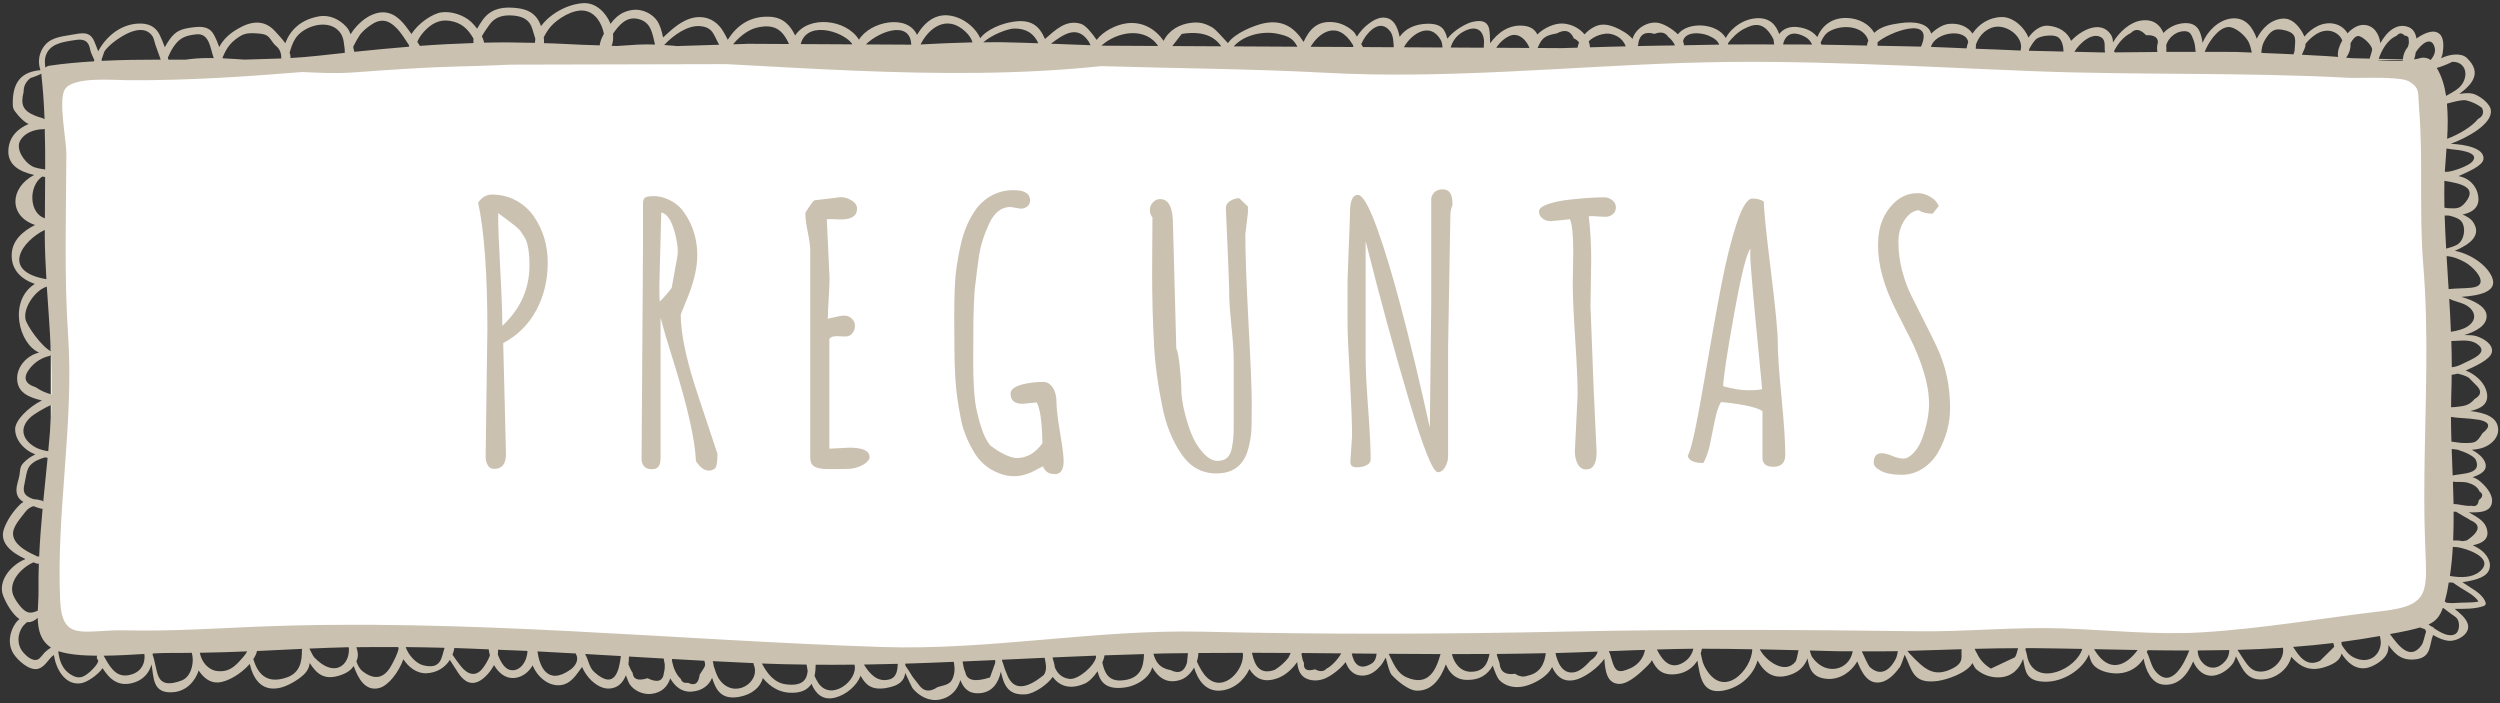 <?xml version="1.0" encoding="utf-8"?>
<!-- Generator: Adobe Illustrator 16.0.0, SVG Export Plug-In . SVG Version: 6.00 Build 0)  -->
<!DOCTYPE svg PUBLIC "-//W3C//DTD SVG 1.1//EN" "http://www.w3.org/Graphics/SVG/1.1/DTD/svg11.dtd">
<svg version="1.1" id="Layer_1" xmlns="http://www.w3.org/2000/svg" xmlns:xlink="http://www.w3.org/1999/xlink" x="0px" y="0px"
	 width="320px" height="90px" viewBox="0 0 320 90" style="enable-background:new 0 0 320 90;" xml:space="preserve">
<rect x="0" y="0" width="320" height="90" fill="#333333" stroke="none"/>
<style type="text/css">
<![CDATA[
	.st0{fill:#FFFFFF;}
	.st1{fill:#CAC1B0;}
]]>
</style>
<polygon class="st0" points="97.833,7.5 64.992,6.576 36.667,8.333 11.833,9.333 6.5,9.333 6.5,18.667 6.5,80.334 11.333,81.834 
	18.167,81.834 40.167,81.834 56.167,81.834 77.5,81.834 91.167,83.167 104.833,84 119.5,84 129.333,83.167 144.833,82.5 
	156.167,82.334 180.667,82.167 250.833,81.667 270.167,82 282,82 307.167,79 311.667,76 311.667,72.334 311,9.667 308.167,9 
	298.5,8.5 229.167,6.576 181.333,8.333 132,7.333 "/>
<g>
	<path class="st1" d="M319.765,54.943c-0.07-1.616-1.768-2.118-3.581-2.332c1.49-0.323,2.619-1.008,2.016-2.752
		c-0.343-1-1.397-1.978-2.59-2.435c1.146-0.504,3.123-1.388,3.34-2.302c0.248-1.045-1.078-1.812-1.973-2.098
		c-0.4-0.122-0.967-0.141-1.557-0.136c1.527-0.462,2.976-1.256,2.861-2.546c-0.092-0.983-1.213-1.579-2.074-1.945
		c-0.365-0.154-0.756-0.283-1.151-0.398c2.327-0.159,4.769-0.66,3.894-2.592c-0.693-1.53-2.724-2.911-4.732-3.305
		c1.82-0.78,3.621-1.972,2.24-3.815c-0.208-0.277-0.691-0.584-1.254-0.844c0.133-0.021,0.258-0.043,0.334-0.063
		c1.021-0.283,1.729-0.893,1.708-1.894c-0.024-1.058-0.564-2.037-1.55-2.591c-0.318-0.175-0.66-0.285-1.008-0.364
		c0.15-0.052,0.301-0.112,0.46-0.19c0.651-0.325,2.634-1.098,2.735-1.971c0.164-1.421-2.385-1.887-4.184-1.963
		c2.12-0.784,5.311-2.528,5.137-4.274c-0.084-0.827-1.242-1.727-2.053-2.051c-0.567-0.225-1.275-0.18-1.988-0.052
		c1.613-1.218,2.977-2.688,0.962-4.612c-0.715-0.679-2.161-0.511-3.29,0.038c0.074-0.218,0.164-0.422,0.201-0.687
		c0.107-0.765,0.248-2.099-0.623-2.576c-0.816-0.453-2.049,0.246-2.738,0.733c-0.098-0.619-0.37-1.217-1.026-1.465
		c-1.517-0.581-2.812,0.643-3.595,2.067c-0.155-1.182-0.821-2.3-2.125-2.34c-0.758-0.021-1.49,0.441-2.075,1.078
		c-0.347-0.583-0.909-1.048-1.688-1.219c-1.444-0.322-2.906,0.5-3.84,1.642c-0.084-0.216-0.183-0.432-0.323-0.654
		c-0.502-0.805-1.289-1.713-2.414-1.654c-1.52,0.082-2.709,1.244-3.352,2.575c-0.516-1.458-1.453-2.803-3.271-2.587
		c-1.6,0.185-3.105,1.636-3.661,3.126c-0.22-1.319-0.525-2.605-2.297-2.535c-1.073,0.044-2.058,0.541-2.719,1.258
		c-0.433-1.038-1.279-1.807-2.836-1.592c-1.431,0.202-2.834,1.454-3.624,2.812c-0.01-0.381-0.061-0.757-0.37-1.148
		c-0.454-0.583-1.045-0.864-1.823-0.811c-1.073,0.075-2.293,0.811-3.164,1.749c-0.436-1.041-1.43-1.814-2.967-1.94
		c-0.924-0.076-1.893,0.645-2.498,1.529c-0.512-1.373-2.012-2.662-3.416-2.636c-1.652,0.033-2.95,0.918-3.742,2.111
		c-0.576-0.851-1.674-1.392-3.108-1.224c-0.665,0.08-1.536,0.589-2.18,1.235c-0.37-1.301-2.054-1.622-3.978-1.341
		c-1.268,0.183-2.439,0.406-3.307,1.237c-0.643-1.102-1.922-1.837-3.482-1.897c-1.928-0.075-3.201,0.986-3.816,2.437
		c-0.512-0.665-1.298-1.127-2.507-1.274c-1.102-0.129-1.88,0.257-2.368,0.89c-0.4-1.159-1.189-2.09-2.826-2.024
		c-1.652,0.065-3.276,1.148-4.008,2.531c-1.115-1.949-4.87-2.146-6.131-0.471c-0.795-0.79-1.983-1.437-2.714-1.493
		c-1.392-0.112-2.78,0.895-3.089,2.079c-0.291-0.321-0.639-0.612-1.004-0.844c-0.757-0.48-1.954-1.062-2.92-0.978
		c-0.797,0.065-1.613,0.574-2.223,1.245c-0.633-0.765-1.621-1.311-2.736-1.386c-1.061-0.072-2.452,0.532-3.305,1.402
		c-0.296-0.639-0.892-1.031-1.707-1.116c-1.917-0.204-3.375,0.886-4.331,2.241c-0.099-1.508,0.249-3.316-2.278-2.738
		c-0.824,0.188-2.441,1.121-3.201,2.151c-0.283-1.026-0.601-1.95-2.539-1.915c-1.652,0.03-2.865,0.656-3.568,1.676
		c-0.268-1.321-0.84-2.606-2.316-2.451c-1.021,0.104-2.419,1.219-3.154,2.424c-0.164-0.279-0.3-0.505-0.361-0.57
		c-0.684-0.69-1.646-1.188-2.677-1.281c-2.161-0.207-3.093,1.055-3.792,2.53c-1.059-1.71-2.573-2.913-5.086-2.385
		c-1.186,0.247-3.73,1.241-4.592,2.539c-0.726-0.803-1.637-1.79-1.904-1.949c-0.83-0.499-1.548-0.754-2.561-0.68
		c-1.762,0.139-3.127,1.027-3.768,2.335c-1.023-1.486-2.695-2.532-4.782-2.236c-1.308,0.183-2.952,0.999-3.792,2.116
		c-0.576-0.842-1.378-1.854-1.996-2.051c-1.945-0.618-3.343,0.845-4.617,1.935c-0.717-1.676-1.742-2.572-4.116-2.203
		c-1.425,0.222-3.29,0.948-4.172,2.099c-0.516-1.179-1.706-2.205-2.944-2.654c-2.451-0.892-4.096,0.469-5.15,2.231
		c-1.201-2.685-5.963-1.759-7.426,0.613c-1.65-2.644-6.465-3.146-8.166-0.541c-0.627-1.267-1.509-2.315-3.28-2.394
		c-2.593-0.112-4.247,1.21-5.349,2.946c-0.197-0.4-0.408-0.78-0.605-1.108c-0.618-1.026-1.654-1.793-2.983-1.793
		c-1.708-0.002-3.087,1.128-4.202,2.163c-0.141,0.132-0.313,0.279-0.496,0.445C84.727,4,84.466,3.188,84.119,2.669
		c-0.619-0.923-1.938-1.555-3.107-1.405c-1.373,0.173-2.161,0.853-2.865,1.788c-0.59-1.47-1.895-2.726-3.457-2.651
		c-1.942,0.098-4.248,1.299-5.435,2.944c-0.116-0.314-0.253-0.606-0.403-0.844c-0.745-1.158-1.889-1.432-3.271-1.517
		c-1.641-0.101-2.93,0.321-3.83,1.61c-0.215,0.312-0.463,0.685-0.68,1.08c-0.225-0.302-0.473-0.593-0.745-0.853
		c-0.909-0.865-2.507-1.416-3.825-1.24c-1.139,0.155-3.027,1.425-3.82,2.771c-0.037-0.045-0.084-0.105-0.119-0.15
		c-0.804-1.11-1.774-2.535-3.405-2.62c-1.603-0.085-3.324,1.252-4.29,2.803c-0.111-0.334-0.271-0.665-0.547-0.965
		c-0.868-0.94-2.129-1.57-3.502-1.325c-2.307,0.411-3.68,1.737-4.299,3.449c-0.01-0.022-0.027-0.048-0.033-0.058
		c-0.37-0.505-0.853-1.028-1.283-1.497c-1.428-1.557-3.12-1.276-4.796-0.284c-1.064,0.624-1.843,1.351-2.345,2.318
		c-0.195-0.551-0.419-1.09-0.693-1.596c-0.52-0.949-1.41-1.073-2.498-0.947c-1.617,0.189-2.371,0.415-3.234,1.674
		c-0.185,0.271-0.371,0.576-0.539,0.895c-0.188-0.533-0.41-1.059-0.643-1.551c-0.539-1.132-1.5-1.561-2.85-1.475
		c-2.264,0.146-4.063,1.709-5.039,3.541c-0.164-0.43-0.32-0.861-0.506-1.288c-0.574-1.299-1.537-1.064-2.827-0.839
		c-1.546,0.271-2.93,0.365-3.765,1.734C4.936,7.043,4.854,8.056,5.177,8.98c-2.419,0.215-3.501,1.499-3.544,4.045
		c-0.016,0.844,0.053,0.966,0.596,1.625c0.334,0.402,0.825,0.901,1.284,1.16c0.038,0.019,0.112,0.034,0.175,0.051
		C2.232,16.461,1.16,17.56,1.07,19.196c-0.111,1.967,1.5,2.785,3.295,3.201c-3.158,1.655-3.258,5.276,0.125,6.401
		c-1.624,0.812-2.969,2.019-2.996,3.849c-0.025,1.917,1.236,3.098,2.963,3.695c-3.404,2.147-2.083,7.653,0.549,8.792
		c-1.517,0.338-2.768,1.718-2.811,3.196c-0.061,1.916,1.506,2.542,3.17,2.927c-1.722,0.851-3.423,2.535-3.428,3.665
		c-0.004,1.426,1.188,2.7,2.508,3.216c0.023,0.007,0.062,0.021,0.087,0.028c-0.593,0.256-1.132,0.661-1.563,1.12
		c-0.445,0.472-0.379,0.947-0.478,1.535c-0.112,0.659-0.407,1.296-0.384,1.974c0.025,0.731,0.384,1.15,0.895,1.455
		c-0.112,0.075-0.225,0.127-0.338,0.229c-0.899,0.826-1.812,2.161-2.172,3.266c-0.588,1.812,1.076,3.033,2.766,3.813
		c-1.948,0.791-3.563,2.873-2.854,4.696c0.399,1.018,1.154,2.341,2.082,2.994c-0.196,0.161-0.361,0.324-0.469,0.479
		c-0.829,1.182-1.064,2.728-0.276,3.97c0.487,0.765,1.97,2.194,3.12,1.913c0.794-0.196,1.262-1.08,1.787-1.58
		c0.082-0.074,0.174-0.126,0.258-0.194c0.234,1.831,1.502,4.004,3.545,3.603c0.703-0.136,2.024-0.994,2.681-1.91
		c0.886,1.392,2.062,2.531,4.177,1.788c1.143-0.405,1.814-1.284,2.09-2.275c0.301,1.686,0.092,3.788,2.782,3.56
		c1.674-0.143,2.792-1.382,3.251-2.782c0.581,0.898,1.41,1.597,2.471,1.536c1.264-0.07,3-1.144,4.068-2.377
		c0.412,1.842,1.467,3.593,3.857,3.063c0.989-0.218,2.283-0.982,2.986-1.629c0.559-0.514,0.762-1.01,0.827-1.547
		c0.882,1.346,1.849,2.349,4.138,1.49c0.702-0.26,1.156-0.609,1.5-1.102c0.58,1.688,1.539,3.261,3.257,2.814
		c1.2-0.311,2.503-2.04,3.095-3.688c0.67,1.034,1.73,1.854,2.967,1.796c1.354-0.063,2.381-0.757,2.985-1.707
		c0.29,0.477,0.604,0.924,0.845,1.311c0.465,0.76,1.195,1.809,2.348,1.607c0.867-0.149,1.861-1.142,2.461-2.255
		c0.562,0.978,1.439,1.746,2.611,1.648c1.008-0.087,1.842-0.76,2.334-1.613c0.554,1.416,1.969,2.682,3.516,2.537
		c1.396-0.132,2.086-1.367,2.803-2.333c0.005,0.008,0.005,0.02,0.01,0.023c0.291,0.634,0.68,1.231,1.205,1.726
		c0.613,0.567,1.415,1.085,2.348,1.01c1.078-0.085,1.699-0.799,2.049-1.697c0.191,0.546,0.39,1.015,0.502,1.174
		c0.539,0.793,1.691,1.328,2.728,1.215c1.401-0.159,2.114-0.975,2.448-1.992c0.58,1.011,1.452,1.774,2.689,1.701
		c1.393-0.081,2.283-0.814,2.668-1.773c0.486,1.549,1.157,2.866,3.506,2.433c1.603-0.298,2.682-1.226,2.986-2.4
		c0.977,1.165,2.268,2.019,4.148,1.868c1.068-0.087,1.701-0.527,2.08-1.13c0.521,1.242,1.426,2.213,3.122,1.743
		c1.354-0.379,2.661-1.492,3.171-2.772c0.604,1.1,1.353,1.883,3.232,1.57c1.777-0.297,2.348-0.957,2.48-1.944
		c0.398,0.836,0.791,1.809,1.016,2.065c0.812,0.935,2.054,1.621,3.395,1.354c1.514-0.305,2.297-1.312,2.645-2.494
		c0.374,0.962,0.979,1.742,2.357,1.686c1.738-0.072,2.521-1.353,2.822-2.766c0.374,1.565,0.817,3.08,3.182,2.902
		c1.165-0.085,2.898-1.362,3.451-2.231c0.839,1.13,2.155,1.708,4.133,0.846c0.508-0.22,1.121-0.839,1.617-1.566
		c0.324,1.447,1.178,2.457,3.666,2.045c0.994-0.164,2.016-0.703,2.666-1.396c0.363-0.39,0.555-0.772,0.663-1.158
		c0.731,1.264,1.856,2.207,3.646,1.598c0.689-0.231,1.295-0.836,1.711-1.561c0.479,1.589,1.459,3.052,3.301,2.951
		c1.697-0.092,3.127-1.31,3.778-2.762c0.708,1.16,1.833,1.868,3.722,1.125c0.885-0.349,1.776-1.12,2.396-2.025
		c0.065,0.707,0.229,1.386,0.751,1.841c0.754,0.661,2.028,0.638,2.91,0.218c0.849-0.403,1.852-1.158,2.536-2.047
		c0.374,1.018,1.073,1.832,2.386,1.714c0.886-0.08,1.565-0.635,2.091-1.254c0.226-0.265,0.487-0.703,0.66-1.038
		c0.216,0.8,0.465,1.878,0.751,2.198c0.613,0.697,2.123,1.995,3.187,2.032c2.044,0.073,3.112-1.641,3.76-3.365
		c0.421,1.068,1.237,1.938,2.581,1.986c1.793,0.062,2.818-0.726,3.418-1.827c0.264,0.802,0.605,1.589,0.793,1.795
		c0.701,0.774,1.772,1.068,2.866,0.921c1.146-0.154,2.603-0.912,3.35-1.701c0.267-0.277,0.45-0.551,0.591-0.829
		c0.574,1.259,1.561,2.125,3.305,1.537c0.975-0.333,2.551-1.401,3.384-2.595c0.09,1.483,0.3,3.201,1.925,3.216
		c1.254,0.014,2.941-1.669,3.673-2.405c0.22-0.22,0.37-0.427,0.493-0.63c0.547,1.16,1.315,2.037,3.197,1.77
		c1.197-0.171,2.077-0.839,2.618-1.716c0.349,1.964,0.549,4.353,3.328,3.835c2.208-0.408,3.849-2.002,4.378-3.854
		c0.885,1.607,2.176,2.632,4.443,1.734c0.986-0.39,1.623-1.13,1.951-2c0.205,1.346,0.656,2.546,2.648,2.628
		c1.594,0.062,2.99-0.973,3.717-2.238c0.572,1.423,1.369,3.073,3.141,2.628c0.975-0.247,1.812-1.207,2.334-1.946
		c0.127-0.183,0.366-0.893,0.591-1.546c0.971,1.905,0.961,3.821,4.275,3.356c1.077-0.153,3.745-1.013,4.397-2.285
		c0.183,0.362,0.355,0.675,0.475,0.777c0.81,0.715,1.892,1.12,3.055,1.05c1.588-0.098,2.498-1.134,2.957-2.359
		c0.301,1.521,0.295,2.92,2.902,2.922c2.277,0.003,4.715-1.556,5.531-3.501c0.145,0.593,0.291,1.19,0.881,1.649
		c0.736,0.58,1.94,0.828,2.878,0.783c1.448-0.072,2.565-0.842,3.237-1.884c0.241,1.436,0.992,3.151,2.463,3.317
		c2.029,0.229,3.191-1.352,3.877-2.96c0.469,1.102,1.434,2.019,2.732,1.796c0.986-0.172,1.889-0.869,2.409-1.617
		c0.063-0.095,0.206-0.431,0.337-0.823c0.779,1.428,1.255,3.113,3.479,2.943c1.785-0.135,3.229-1.407,3.604-2.89
		c1.082,1.2,2.282,1.988,4.378,1.284c1.397-0.468,1.903-1.016,2.054-1.703c0.712,1.129,1.738,2.069,3.149,1.854
		c0.872-0.137,2.062-0.894,2.526-1.594c0.286-0.427,0.342-0.882,0.328-1.342c0.797,1.125,1.721,2.091,3.623,1.799
		c1.89-0.289,1.59-1.836,2.092-3.104c0.027,0.017,0.061,0.044,0.084,0.059c0.586,0.333,1.213,0.628,1.922,0.693
		c0.877,0.075,2.029-0.515,2.371-1.275c0.411-0.911-0.379-1.757-1.055-2.339c-0.173-0.149-0.361-0.309-0.547-0.469
		c1.193,0,2.614,0.023,3.692-0.365c0.192-0.065,0.319-0.226,0.263-0.422c-0.236-0.839-1.195-1.488-1.95-1.955
		c-0.296-0.183-0.651-0.438-1.04-0.682c0.051-0.007,0.105-0.002,0.16-0.014c0.995-0.164,2.694-0.448,3.195-1.399
		c0.535-1.026-0.201-2.156-1.063-2.766c-0.29-0.202-0.614-0.38-0.946-0.544c1.308-0.253,2.285-0.886,1.705-2.346
		c-0.347-0.884-1.363-1.372-2.227-1.868c1.523,0.062,3.01-0.052,2.986-1.553c-0.009-0.906-0.931-1.938-1.654-2.502
		c-0.301-0.234-0.581-0.366-0.857-0.445c1.162-0.36,2.108-0.953,1.532-2.078c-0.276-0.54-0.886-1.044-1.612-1.424
		c0.52-0.047,1.04-0.124,1.509-0.301C318.936,56.882,319.812,56.007,319.765,54.943 M316,48.346
		c0.356,0.356,0.713,0.718,1.068,1.076c0.596,0.633,0.498,1.177-0.294,1.633c-0.765,0.887-1.354,0.914-2.478,1.043
		c-0.186,0.021-0.37,0.023-0.557,0.03c0.006-0.6,0.006-1.209,0.029-1.797c0.033-0.787,0.041-1.573,0.047-2.36
		c0.253-0.028,0.51-0.077,0.764-0.147C315.056,47.942,315.593,48.083,316,48.346 M317.037,44.007
		c1.719,1.167-0.744,1.998-1.873,2.585c-0.495,0.258-0.926,0.37-1.334,0.414c0-1.118-0.023-2.236-0.061-3.354
		C314.865,43.653,316.094,43.368,317.037,44.007 M315.245,38.868c1.421,0.544,2.119,1.944,0.574,2.938
		c-0.546,0.35-1.342,0.544-2.103,0.661c-0.055-1.411-0.131-2.822-0.215-4.228C314.036,38.515,314.664,38.644,315.245,38.868
		 M315.533,33.575c1.241,0.694,3.346,3.017,0.758,3.258c-0.938,0.087-1.918,0.075-2.868,0.17c-0.09-1.407-0.179-2.809-0.261-4.215
		C314.004,32.828,314.824,33.181,315.533,33.575 M314.396,31.385c-0.397,0.19-0.839,0.319-1.289,0.438
		c-0.078-1.408-0.149-2.819-0.191-4.234c0.164,0.005,0.328-0.003,0.492-0.005c0.507,0.105,0.998,0.262,1.373,0.499
		C315.747,28.696,315.564,30.831,314.396,31.385 M315.603,25.867c-0.698,0.869-1.146,0.834-2.246,0.782
		c-0.159-0.007-0.313-0.039-0.469-0.061c-0.019-1.09-0.027-2.187-0.009-3.284c0-0.049,0-0.107,0.004-0.159
		C314.881,23.478,317.158,23.92,315.603,25.867 M313.834,19.112c0.629,0.059,3.689,0.312,2.641,1.554
		c-0.498,0.591-2.387,1.229-3.095,1.311c-0.149,0.017-0.3,0.014-0.445,0.012c0.057-0.924,0.136-1.932,0.216-2.979
		C313.527,19.082,313.896,19.117,313.834,19.112 M315.583,12.823c0.807,0.184,1.509,0.514,2.118,0.989
		c0.277,0.624,0.109,1.095-0.51,1.411c-0.793,1.004-2.489,2.001-3.957,2.543c0.095-1.502,0.108-3.035-0.023-4.502
		C313.942,13.077,314.889,12.786,315.583,12.823 M313.811,7.923c1.613-0.115,2.236,1.431,1.374,2.791
		c-0.464,0.735-1.316,1.11-2.085,1.56c-0.202-1.318-0.564-2.542-1.195-3.576C312.58,8.525,314.018,7.907,313.811,7.923
		 M309.217,6.688c0.699-1.078,1.909-2.049,2.373-0.77c0.243,0.666-0.037,1.237-0.462,1.765c-0.345-0.267-0.921-0.377-1.325-0.248
		c-0.233,0.072-0.52,0.122-0.796,0.171C309.105,7.311,309.18,6.997,309.217,6.688 M306.766,4.587
		c0.324-0.401,0.656-0.417,1.009-0.047c0.397,0.052,0.576,0.229,0.529,0.544c0.084,0.276,0.01,0.586-0.079,0.881
		c-0.418,0.534-0.666,1.146-0.662,1.805c-0.97,0.052-2.043,0.026-3.147-0.042C304.756,6.535,305.585,5.047,306.766,4.587
		 M300.865,5.544c0.262-0.5,0.6-0.922,0.971-0.936c0.543-0.021,1.771,1.16,1.795,1.701c0.004,0.236-0.23,0.853-0.301,1.123
		c-0.023,0.086,0.005,0.154,0.028,0.225c-1.055-0.085-2.095-0.185-3.062-0.276C300.711,6.847,300.902,6.193,300.865,5.544
		 M295.076,5.956c0.023-0.121,0.023-0.233,0.027-0.346c0.629-0.761,1.43-1.436,2.301-1.632c1.088-0.244,2.091,0.37,2.408,1.195
		c-0.406,0.703-0.631,1.458-0.549,2.024c0.007,0.034,0.03,0.06,0.045,0.09c-0.544-0.049-1.055-0.09-1.496-0.11
		c-1.059-0.05-2.104-0.108-3.154-0.166c0,0-0.004-0.01-0.012-0.015C294.635,6.985,295.043,6.149,295.076,5.956 M289.919,5.096
		c0.692-1.113,1.187-1.582,2.593-1.207c1.621,0.426,1.261,1.23,1.19,2.632c-0.007,0.096-0.097,0.303-0.136,0.434
		c-1.369-0.075-2.744-0.122-4.111-0.18C289.475,6.196,289.592,5.624,289.919,5.096 M285.086,3.472
		c1.027-0.159,2.434,1.214,2.771,1.973c0.159,0.348,0.28,0.835,0.374,1.283c-0.675-0.023-1.34-0.063-2.021-0.079
		c-1.336-0.021-2.671-0.006-4.008-0.008C282.62,5.502,283.836,3.664,285.086,3.472 M279.373,4.004
		c0.895-0.082,1.092,0.275,1.415,1.167c0.183,0.494,0.196,0.984,0.253,1.47c-1.252,0.002-2.503-0.012-3.752,0.002
		c0.017-0.279,0.012-0.57-0.012-0.87C277.539,4.887,278.402,4.093,279.373,4.004 M272.748,4.226
		c0.559-0.602,1.206-0.511,1.946,0.275c1.036-0.035,1.537,0.28,1.514,0.938c-0.12,0.39-0.136,0.798-0.062,1.215
		c-1.812,0.019-3.627,0.042-5.441,0.052c-0.019-0.062-0.075-0.102-0.117-0.146C271.057,5.61,271.84,4.653,272.748,4.226
		 M269.013,4.822c0.581,0.422,0.29,1.223,0.437,1.89c-1.322,0-2.642-0.01-3.961-0.03C266.21,5.445,267.906,4.025,269.013,4.822
		 M259.74,6.278c0.282-0.523,0.648-1.102,0.967-1.33c0.534-0.379,2.016-0.551,2.625-0.245c0.558,0.279,0.797,1.16,0.793,1.94
		c-1.278-0.031-2.551-0.043-3.834-0.108c-0.198-0.012-0.399-0.014-0.605-0.025C259.717,6.436,259.717,6.355,259.74,6.278
		 M252.916,5.722c0.319-0.924,0.956-1.776,2.002-2.168c1.785-0.673,4.205,1.15,3.721,2.882c-0.004,0.012,0.006,0.021,0.006,0.035
		c-1.922-0.096-3.839-0.158-5.752-0.233C252.92,6.059,252.916,5.89,252.916,5.722 M251.932,5.384
		c-0.094,0.263-0.168,0.532-0.215,0.807c-1.52-0.059-3.043-0.142-4.555-0.186C247.685,4.082,251.617,3.589,251.932,5.384
		 M245.888,5.97c-1.858-0.054-3.71-0.075-5.562-0.112c0-0.146,0.015-0.295-0.002-0.437C241.554,4.233,247.736,1.782,245.888,5.97
		 M234.114,4.037c1.776-1.031,4.519-0.672,5.03,1.165c-0.096,0.211-0.16,0.422-0.16,0.628c-1.942-0.033-3.889-0.094-5.83-0.112
		c-0.029-0.089-0.08-0.159-0.118-0.244C233.256,4.929,233.599,4.336,234.114,4.037 M231.143,4.77
		c0.375,0.212,0.614,0.553,0.811,0.929c-1.241-0.01-2.484-0.01-3.73-0.012C228.471,4.583,229.318,3.732,231.143,4.77 M223.174,3.724
		c1.396-0.739,2.62-0.992,3.791,1.224c0.053,0.102,0.096,0.406,0.127,0.741c-1.963-0.002-3.922-0.012-5.887,0.005
		c-0.01-0.042-0.037-0.072-0.042-0.117C221.669,4.84,222.442,4.112,223.174,3.724 M218.754,4.587
		c0.754,0.344,1.119,0.651,1.298,1.125c-1.495,0.017-2.999,0.052-4.5,0.08c-0.009-0.169-0.042-0.345-0.126-0.519
		C215.717,3.948,217.816,4.156,218.754,4.587 M209.711,5.482c0.207-1.103,0.896-1.485,2.062-1.144
		c0.807-0.322,1.393-0.191,1.762,0.385c0.371,0.284,0.639,0.633,0.838,1.031c0,0.019,0.003,0.038,0.007,0.059
		c-1.589,0.03-3.165,0.038-4.757,0.082C209.695,5.781,209.732,5.647,209.711,5.482 M206.164,4.343
		c1.062,0.232,1.625,0.83,1.939,1.589c-1.528,0.047-3.051,0.065-4.584,0.124c-0.014-0.264-0.07-0.52-0.164-0.766
		C204.041,4.583,205.348,4.166,206.164,4.343 M196.915,5.914c0.511-1.16,0.989-1.387,2.353-1.636
		c1.031-0.567,1.758-0.355,2.185,0.633c0.313,0.148,0.534,0.326,0.665,0.534c-0.093,0.217-0.154,0.437-0.191,0.657
		c-1.719,0.056-3.432,0.101-5.143,0.141c-0.004-0.005,0-0.01,0-0.015C196.82,6.125,196.868,6.029,196.915,5.914 M193.155,4.629
		c1.233-0.598,2.321,0.579,2.667,1.641c-1.486,0.031-2.967,0.052-4.453,0.068C191.801,5.642,192.344,5.024,193.155,4.629
		 M187.15,4.142c1.223-0.752,2.489-0.747,2.775,0.81c0.088,0.475-0.033,0.935-0.004,1.4c-1.374,0.012-2.748,0.035-4.117,0.04
		c-0.056-0.082-0.089-0.171-0.131-0.255C185.89,5.339,186.354,4.632,187.15,4.142 M184.436,5.16c0.198,0.347,0.17,0.811,0.24,1.232
		c-1.707,0-3.417,0-5.124-0.01C180.176,4.753,182.913,2.426,184.436,5.16 M177.958,4.032c0.422,0.561,0.418,1.55,0.46,2.344
		c-1.242-0.012-2.49-0.016-3.73-0.025c-0.104-0.117-0.269-0.395-0.455-0.708C174.928,4.114,176.637,2.26,177.958,4.032
		 M173.148,5.704c0.033,0.056,0.047,0.107,0.076,0.163c-0.02,0.159-0.047,0.319-0.033,0.467c-1.859-0.021-3.727-0.035-5.592-0.061
		C168.775,4.065,171.218,2.527,173.148,5.704 M163.418,4.301c1.795,0.356,2.198,0.755,2.789,1.953
		c-2.812-0.04-5.63-0.082-8.452-0.119C158.992,4.522,161.571,3.936,163.418,4.301 M151.264,4.341
		c2.521-0.398,4.228,0.209,5.175,1.777c-2.171-0.026-4.337-0.05-6.509-0.064C150.375,5.482,150.817,4.913,151.264,4.341
		 M148.324,6.031c-2.452-0.033-4.898-0.103-7.344-0.191C143.098,3.931,146.791,3.425,148.324,6.031 M139.342,5.304
		c0.109,0.155,0.165,0.319,0.24,0.483c-1.688-0.065-3.37-0.131-5.061-0.192C136.146,4.377,137.89,3.141,139.342,5.304 M129.842,3.65
		c1.547-0.01,2.521,0.67,3.061,1.887c-1.547-0.055-3.092-0.101-4.636-0.132c-0.802-0.014-1.599,0.008-2.401,0.012
		C126.93,4.457,128.983,3.66,129.842,3.65 M123.568,4.043c0.525,0.493,0.784,0.94,0.912,1.381c-2.222,0.049-4.437,0.144-6.648,0.265
		C118.9,3.544,121.211,1.825,123.568,4.043 M116.644,5.754c-2.063,0.115-4.122,0.234-6.186,0.318
		C112.141,4.088,116.538,2.398,116.644,5.754 M102.4,6.073c0.496-3.628,5.41-2.127,6.629-0.52c0.103,0.139,0.185,0.349,0.264,0.567
		c-2.308,0.082-4.614,0.094-6.92,0.015C102.375,6.112,102.396,6.097,102.4,6.073 M96.762,3.566c2.615-0.666,3.59,0.474,4.424,2.519
		c-1.771-0.091-3.537-0.225-5.314-0.478c-0.389-0.059-0.675,0.147-0.809,0.405c-0.49-0.005-0.98-0.005-1.47-0.007
		C94.33,4.901,95.692,3.838,96.762,3.566 M89.617,3.345c1.655,0.143,1.73,1.142,2.377,2.276c0.08,0.138,0.191,0.25,0.291,0.376
		c-1.608-0.009-3.216-0.019-4.824-0.023c-0.811-0.084-1.625-0.158-2.444-0.215C86.219,4.468,88.033,3.209,89.617,3.345 M78.461,4.32
		c0.746-1.063,1.688-2.267,3.239-1.889c1.702,0.415,1.788,1.912,2.143,3.272c-0.72-0.023-1.449-0.033-2.185,0.007
		C80.74,5.759,79.83,5.83,78.916,5.89C78.709,5.886,78.5,5.87,78.29,5.865C78.48,5.398,78.518,4.864,78.461,4.32 M70.544,3.341
		c0.845-0.945,2.812-2.211,4.29-1.965c1.443,0.239,2.227,1.692,2.465,2.953c-0.258,0.455-0.486,0.981-0.537,1.475
		c-1.502-0.045-3.007-0.085-4.509-0.181c-0.88-0.056-1.746-0.065-2.622-0.1c0.014-0.243,0-0.495-0.029-0.754
		C69.86,4.264,70.16,3.774,70.544,3.341 M62.571,3.272c0.741-1.119,1.818-1.401,3.177-1.277c1.243,0.115,2.076,0.584,2.401,1.744
		c0.101,0.359,0.239,0.793,0.374,1.236c-0.027,0.17-0.047,0.339-0.057,0.51c-2.184-0.059-4.354-0.08-6.496-0.025
		c-0.056-0.225-0.117-0.447-0.221-0.673c-0.021-0.045-0.053-0.087-0.078-0.129C61.938,4.147,62.318,3.655,62.571,3.272
		 M54.668,3.648c0.984-0.897,2.002-1.242,3.375-0.884c1.303,0.342,1.986,1.182,2.568,2.184c-0.027,0.193-0.023,0.378,0.004,0.561
		c-2.301,0.078-4.588,0.19-6.875,0.363c-0.08-0.178-0.212-0.342-0.328-0.511C53.679,4.703,54.124,4.149,54.668,3.648 M46.107,4.407
		c0.367-0.452,0.807-0.822,1.295-1.165c1.262-0.897,2.259-0.764,3.356,0.348c0.632,0.646,1.073,1.425,1.575,2.16
		c0.009,0.075,0.019,0.152,0.042,0.225c-2.331,0.193-4.669,0.413-7.022,0.657c-0.068-0.209-0.105-0.429-0.143-0.647
		C45.531,5.319,46,4.545,46.107,4.407 M37.867,4.847c1.018-1.474,3.774-2.341,5.26-1.108c0.942,0.783,0.849,1.706,0.998,2.598
		c-0.019,0.145,0.005,0.28,0.01,0.427c-1.2,0.126-2.409,0.257-3.623,0.393c-1.115,0.125-2.231,0.197-3.352,0.271
		c0.065-0.129,0.014-0.395-0.09-0.685C37.259,6.081,37.469,5.421,37.867,4.847 M28.891,6.509c0.305-0.547,0.703-1.048,1.219-1.443
		c0.957-0.736,1.407-0.875,2.677-0.798c1.462,0.089,1.501,0.272,2.199,1.244c0.317,0.437,0.632,0.462,0.876,1.086
		c0.137,0.338,0.137,0.634,0.148,0.919c-1.471,0.072-2.938,0.117-4.404,0.136c-1.031-0.07-2.062-0.146-3.09-0.188
		c-0.01-0.032-0.018-0.065-0.027-0.098C28.654,6.978,28.842,6.598,28.891,6.509 M22.277,5.895c0.75-1.076,1.5-1.358,2.873-1.502
		c1.678-0.174,1.781,1.892,2.18,2.953c0.012,0.03,0.029,0.059,0.043,0.089c-1-0.017-1.993,0.003-2.963,0.119
		c-0.221,0.026-0.445,0.054-0.668,0.082c-0.729-0.009-1.457,0-2.188-0.002c-0.019-0.089-0.051-0.173-0.069-0.26
		C21.705,6.866,21.944,6.364,22.277,5.895 M13.357,6.598c0.576-0.879,1.954-1.83,2.914-2.297c0.953-0.461,2.35-0.862,3.193,0.259
		c0.26,0.346,0.312,0.871,0.461,1.265c0.229,0.609,0.437,1.205,0.645,1.807c-2.512,0.003-5.027,0.031-7.532,0.158
		c-0.014-0.048-0.03-0.09-0.042-0.142C13.179,7.161,13.318,6.657,13.357,6.598 M3.025,11.764c-0.014-0.713,0.277-1.309,0.877-1.777
		c0.492-0.145,0.959-0.344,1.415-0.553C5.312,9.482,5.292,9.533,5.297,9.58c0.213,1.903,0.335,3.792,0.405,5.667
		c-0.292-0.178-0.657-0.216-1.139-0.41C2.899,14.165,2.617,13.399,3.025,11.764 M4.062,21.252c-1.026-0.606-2.054-2.166-1.491-3.226
		c0.525-0.989,1.768-1.478,2.99-1.491c0.058,0,0.113-0.025,0.167-0.04c0.045,1.734,0.068,3.467,0.054,5.198
		C5.165,21.598,4.507,21.511,4.062,21.252 M5.402,22.599c0.127,0.017,0.253,0.042,0.375,0.059c-0.015,1.753-0.028,3.524-0.033,5.294
		C3.701,27.273,3.63,23.82,5.402,22.599 M5.735,29.426c0,0.216-0.005,0.422-0.005,0.635c0.009,1.887,0.094,3.779,0.207,5.675
		C-0.012,34.702,2.895,30.797,5.735,29.426 M3.256,40.835c-0.264-1.476,1.219-3.665,2.736-4.15c0.17,2.595,0.371,5.191,0.512,7.788
		c-0.057,0.108-0.039,0.228,0.014,0.342c0,0.052,0,0.102,0.006,0.151C5.309,44.375,3.396,41.635,3.256,40.835 M3.143,61.889
		c0.148-0.638,0.249-1.8,0.689-2.288c0.52-0.579,1.219-0.854,1.949-1.063c0.108,0.023,0.211,0.061,0.312,0.072
		c-0.186,1.886-0.378,3.769-0.564,5.655c-0.006-0.077-0.047-0.154-0.146-0.183c-0.402-0.12-0.759-0.179-1.109-0.192
		c-0.01-0.003-0.043-0.017-0.051-0.02C3.077,63.448,2.88,62.994,3.143,61.889 M1.676,68.467c-0.117-1.005,0.938-2.102,1.541-2.913
		c0.329-0.446,0.664-0.633,1.057-0.769c0.327,0.107,0.77,0.313,1.176,0.351c-0.192,2.032-0.343,4.064-0.436,6.105
		c-0.02-0.007-0.033-0.021-0.057-0.021c-0.053-0.005-0.107,0.014-0.16,0.014c-0.136-0.074-0.29-0.145-0.51-0.248
		C3.189,70.476,1.807,69.636,1.676,68.467 M1.67,76.119c-0.576-1.631,0.967-3.407,2.611-4.137c0.15,0.057,0.31,0.117,0.45,0.166
		c0.085,0.031,0.169,0.015,0.241-0.016c-0.037,1.137-0.062,2.275-0.041,3.419c0.012,0.822-0.064,1.726-0.096,2.63
		c-0.018,0.005-0.039-0.004-0.053,0.005C3.865,78.58,3.429,78.493,2.74,77.77C2.362,77.373,1.849,76.618,1.67,76.119 M5.739,83.492
		c-0.21,0.21-0.604,0.798-0.886,0.917c-0.693,0.3-1.48-0.45-1.852-0.87c-0.854-0.97-0.811-2.306-0.103-3.345
		c0.069-0.104,0.3-0.325,0.562-0.56c0.444,0.04,0.903-0.117,1.368-0.551c0.031,1.517,0.352,2.927,1.697,3.802
		C6.255,83.075,5.979,83.259,5.739,83.492 M6.541,53.248c-0.094,1.508-0.225,3.011-0.367,4.51c-0.551-0.077-1.17-0.267-1.484-0.424
		c-1.674-0.846-2.446-2.44-0.717-3.986c0.295-0.268,1.65-1.138,2.605-1.515C6.564,52.305,6.574,52.778,6.541,53.248 M4.563,49.564
		c-1.431-0.454-1.667-1.274-0.708-2.457c0.666-0.806,1.504-1.329,2.512-1.56c0.109-0.033,0.162-0.123,0.17-0.212
		c0.078,1.723,0.098,3.441,0.078,5.155C5.932,50.305,5.334,50.09,4.563,49.564 M311.128,7.683l-52.483-1.212L95.871,5.607
		L6.274,8.417C6.105,8.443,5.945,8.53,5.805,8.647C5.749,8.145,5.684,7.641,5.848,7.154C6.33,5.699,7.746,5.424,9.199,5.188
		C10.146,5.033,11,4.892,11.397,5.83c0.132,0.319,0.155,0.67,0.29,0.994c0.125,0.292,0.254,0.579,0.385,0.864
		c-0.014,0.054-0.025,0.106-0.042,0.162c-1.927,0.119-3.847,0.281-5.756,0.567 M11.547,85.966c-0.815,0.691-1.405,1.059-2.493,0.377
		c-1.106-0.689-1.448-1.805-1.594-2.921c0.023-0.019,0.047-0.039,0.07-0.056c1.247,0.415,3.022,0.556,4.927,0.567
		c-0.07,0.114-0.104,0.248-0.023,0.394c0.042,0.082,0.094,0.166,0.141,0.248C12.569,84.988,11.717,85.817,11.547,85.966
		 M16.924,86.3c-1.848,0.626-2.672-0.637-3.431-1.963c-0.024-0.1-0.099-0.184-0.157-0.275c-0.025-0.042-0.049-0.086-0.074-0.131
		c1.785-0.019,3.625-0.128,5.221-0.223C18.616,84.798,18.171,85.878,16.924,86.3 M23.238,87.107
		c-3.08,1.157-3.029-0.784-3.398-2.176c-0.127-0.469-0.159-0.795-0.295-1.075c-0.006-0.07,0.016-0.139,0.004-0.21
		c0.877-0.047,1.637-0.077,2.207-0.067c0.929,0.014,1.862-0.014,2.791-0.021c0.021,0.065,0.029,0.137,0.045,0.205
		c0.02,0.091,0.029,0.176,0.053,0.269C24.785,85.171,24.367,86.683,23.238,87.107 M30.656,84.632
		c-0.785,0.858-1.559,1.404-2.82,1.268c-1.199-0.131-2.039-1.175-2.257-2.346c2.019-0.033,4.038-0.089,6.063-0.179
		C31.398,83.849,30.902,84.36,30.656,84.632 M38.641,83.184c0.033,1.457-0.238,2.927-1.898,3.516
		c-2.703,0.958-3.781-0.581-4.32-2.325c0.229-0.352,0.406-0.708,0.472-1.045c1.933-0.092,3.868-0.188,5.794-0.277
		C38.674,83.096,38.637,83.13,38.641,83.184 M40.223,84.142c-0.21-0.227-0.443-0.829-0.621-1.123
		c1.58-0.065,3.165-0.133,4.742-0.168c0.092,0,0.185,0,0.283,0c0.01,0.049,0.023,0.103,0.035,0.154
		C44.754,85.161,42.794,86.84,40.223,84.142 M50.168,85.044c-0.723,1.395-1.875,2.332-3.746,0.886
		c-0.402-0.312-0.633-0.782-0.808-1.289c0.016-0.035,0.037-0.061,0.049-0.098c0.259-0.643,0.126-1.175-0.047-1.702
		c1.786-0.025,3.571-0.023,5.353-0.014c0.016,0.061,0.037,0.121,0.053,0.183C50.887,83.732,50.398,84.599,50.168,85.044
		 M54.138,85.147c-0.884-0.228-1.87-1.301-2.212-2.322c1.649,0.014,3.3,0.054,4.95,0.093c0.004,0.021,0.004,0.04,0.014,0.059
		C56.493,84.163,56.505,85.757,54.138,85.147 M61.816,85.504c-0.929,1.237-2.002,0.815-2.836-0.244
		c-0.361-0.455-0.723-0.949-1.061-1.455c0.108-0.279,0.197-0.564,0.242-0.86c1.465,0.039,2.932,0.117,4.395,0.173
		c0.028,0.254,0.08,0.514,0.154,0.781C62.486,84.54,62.018,85.238,61.816,85.504 M65.257,85.747
		c-0.681-0.166-1.237-1.106-1.538-1.996c0.033-0.207,0.038-0.395,0.023-0.584c1.262,0.052,2.514,0.092,3.77,0.15
		C67.507,84.543,66.606,86.075,65.257,85.747 M73.029,85.705c-3.043,2.156-4.006-0.572-4.233-2.325
		c1.636,0.085,3.276,0.176,4.913,0.267c0.009,0.033,0,0.062,0.019,0.095C74.121,84.396,73.713,85.218,73.029,85.705 M76.066,86.021
		c-0.693-0.628-0.732-1.591-1.179-2.308c1.524,0.086,3.058,0.173,4.586,0.262C79.24,85.846,78.701,88.405,76.066,86.021
		 M84.984,86.102c-0.115,1.095-0.818,1.333-2.107,0.71c-1.195,0.38-1.828,0.149-1.9-0.689c-0.219-0.318-0.378-0.693-0.537-1.078
		c0.042-0.345,0.065-0.687,0.062-1.008c1.485,0.089,2.967,0.169,4.453,0.256c0.032,0.236,0.074,0.476,0.136,0.725
		C85.104,85.378,85.085,85.738,84.984,86.102 M89.557,86.354c-0.131,1.129-0.626,1.475-1.49,1.043
		c-0.512,0.061-0.813-0.104-0.92-0.492c-0.6-0.547-0.941-1.39-1.115-2.225c-0.004-0.11-0.01-0.223-0.018-0.33
		c1.377,0.08,2.76,0.154,4.139,0.228C90.4,85.292,90.194,85.325,89.557,86.354 M92.078,86.971c-0.355-0.495-0.516-1.111-0.722-1.706
		c-0.023-0.213-0.061-0.426-0.121-0.638c1.743,0.094,3.491,0.176,5.235,0.254c0,0.049-0.033,0.093-0.01,0.147
		C97.469,87.329,93.963,89.614,92.078,86.971 M100.609,87.596c-1.565-0.198-2.441-1.464-3.084-2.666
		c1.912,0.077,3.815,0.114,5.715,0.138c0.037,0.258,0.086,0.535,0.145,0.822C103.273,86.994,102.742,87.863,100.609,87.596
		 M104.763,87.453c-0.192-0.275-0.351-0.602-0.501-0.937c0.104-0.46,0.141-0.942,0.145-1.428c1.664,0.012,3.32,0.002,4.972-0.014
		C109.863,87.069,106.432,89.832,104.763,87.453 M113.824,86.971c-1.574,0.4-2.537-0.773-3.238-1.907
		c1.447-0.023,2.891-0.057,4.335-0.094C114.869,85.817,114.771,86.728,113.824,86.971 M122.103,86.34
		c-0.3,1.205-0.737,1.245-2.087,1.605c-1.008,0.689-1.809,0.582-2.423-0.317c-0.229-0.296-0.467-0.595-0.7-0.892
		c-0.287-0.394-0.504-0.825-0.786-1.214c-0.079-0.107-0.149-0.226-0.22-0.338c-0.005-0.079-0.005-0.156-0.014-0.238
		c2.07-0.061,4.143-0.148,6.211-0.233C122.177,85.255,122.238,85.801,122.103,86.34 M126.715,86.713
		c-1.932,0.624-2.986,0.395-3.16-0.698c-0.22-0.415-0.253-0.882-0.346-1.346c1.393-0.056,2.779-0.117,4.171-0.183
		c0,0.127,0.024,0.262,0.005,0.38C127.16,85.48,126.936,86.099,126.715,86.713 M133.615,86.387c-0.305,0.252-0.619,0.49-0.953,0.711
		c-1.912,1.237-3.187,0.926-3.824-0.926c-0.314-0.646-0.365-1.144-0.571-1.578c0-0.047,0.005-0.101,0.005-0.149
		c1.813-0.084,3.633-0.164,5.445-0.249C133.855,84.941,134.064,85.742,133.615,86.387 M136.877,86.898
		c-0.998-0.134-1.541-0.729-1.852-1.458c-0.045-0.42-0.191-0.839-0.303-1.289c1.85-0.085,3.701-0.159,5.558-0.229
		c0,0.077,0.007,0.154,0.012,0.233C139.994,85.315,137.969,87.041,136.877,86.898 M143.493,87.098
		c-1.661,0.087-2.126-1.055-2.394-2.291c0.137-0.318,0.24-0.635,0.277-0.923c1.678-0.062,3.365-0.109,5.053-0.161
		C146.397,85.392,145.957,86.975,143.493,87.098 M152.043,83.728c-0.037,0.369-0.072,0.74-0.112,1.111
		c-0.335,1.141-1.028,1.452-2.083,0.941c-1.443-0.258-1.917-1.06-2.213-2.099c0.474-0.012,0.942-0.035,1.416-0.044
		c0.998-0.021,2.002-0.023,3-0.035C152.048,83.643,152.043,83.692,152.043,83.728 M154.488,86.713
		c-0.512-0.487-0.943-1.261-1.289-2.039c0.117-0.363,0.188-0.731,0.188-1.088c1.9-0.019,3.797-0.023,5.695-0.023
		C159.367,85.668,156.648,88.782,154.488,86.713 M164.918,84.188c-0.479,0.611-1.064,1.13-1.753,1.552
		c-2.007,0.722-2.569-0.715-2.874-2.008c-0.008-0.062-0.027-0.116-0.037-0.175c1.65,0,3.299,0.015,4.949,0.023
		C165.109,83.783,165.025,83.989,164.918,84.188 M169.803,85.579c-0.35,0.398-0.845,0.429-1.479,0.093
		c-1.038,0.296-1.509,0.028-1.413-0.81c-0.174-0.308-0.254-0.73-0.323-1.148c0.019-0.044,0.047-0.083,0.061-0.128
		c1.676,0.014,3.352,0.03,5.025,0.047C171.223,84.458,170.35,85.339,169.803,85.579 M175.517,84.967
		c-1.632,0.953-2.26-0.176-2.493-1.324c1.059,0.012,2.122,0.021,3.184,0.03C176.13,84.153,176.056,84.652,175.517,84.967
		 M180.059,86.706c-1.285-0.549-1.734-1.883-2.307-3.021c2.213,0.018,4.426,0.031,6.637,0.038
		C183.836,85.682,182.896,87.925,180.059,86.706 M188.262,85.987c-1.332,0-2.166-1.137-2.412-2.262
		c1.604,0.002,3.202-0.006,4.805-0.018C190.432,84.848,189.986,85.987,188.262,85.987 M195.531,86.487
		c-0.502,0.207-1.035,0.125-1.6-0.243c-1.25,0.183-1.913-0.269-1.988-1.354c-0.131-0.354-0.242-0.723-0.354-1.087
		c0.004-0.033,0.02-0.063,0.025-0.097c2.084-0.014,4.163-0.055,6.246-0.097C197.707,84.913,197.172,86.155,195.531,86.487
		 M203.604,84.533c-0.482,0.511-1.256,1.378-2.111,1.52c-1.469,0.247-2.112-1.156-2.393-2.462c1.804-0.042,3.608-0.117,5.414-0.188
		C204.382,83.845,204.092,84.229,203.604,84.533 M208.741,85.514c-1.627,0.735-2.001,0.462-2.444-1.088
		c-0.121-0.434-0.214-0.771-0.368-1.076c0.839-0.035,1.678-0.051,2.521-0.096c0.699-0.037,1.407-0.04,2.105-0.065
		C210.396,84.155,209.748,85.052,208.741,85.514 M215.454,84.81c-1.692,1.003-2.705-0.34-3.373-1.674
		c1.558-0.047,3.11-0.086,4.671-0.098C216.579,83.756,216.171,84.384,215.454,84.81 M218.154,85.248
		c-0.291-0.588-0.324-1.113-0.46-1.615c0.061-0.196,0.112-0.393,0.146-0.595c2.146-0.005,4.293,0.032,6.445,0.069
		C224.275,85.682,220.479,89.825,218.154,85.248 M229.812,84.699c-1.327,1.681-3.783-0.082-4.56-1.584
		c1.652,0.032,3.307,0.068,4.957,0.113C230.079,83.84,229.98,84.486,229.812,84.699 M231.986,84.151
		c-0.164-0.232-0.238-0.565-0.338-0.886c1.172,0.033,2.34,0.059,3.507,0.091c0.665,0.019,1.326,0.003,1.993,0.01
		C236.717,85.806,233.702,86.568,231.986,84.151 M242.655,84.342c-0.562,1.105-1.739,2.463-3.304,1.054
		c-0.202-0.183-0.737-1.359-1.037-2.022c1.537,0.002,3.08,0.007,4.617-0.025C242.861,83.714,242.791,84.073,242.655,84.342
		 M250.029,85.511c-2.506,1.324-3.719,0.103-5.514-1.76c-0.194-0.207-0.285-0.329-0.365-0.438c2.315-0.061,4.627-0.143,6.939-0.214
		C250.971,83.966,251.468,84.746,250.029,85.511 M257.904,84.135c-1.027,0.482-2.051,0.966-3.075,1.448
		c-0.835-0.518-1.421-1.164-1.776-1.945c-0.133-0.199-0.211-0.397-0.296-0.586c1.851-0.052,3.702-0.08,5.555-0.084
		C258.204,83.413,258.072,83.929,257.904,84.135 M259.625,84.538c-0.16-0.425-0.188-0.952-0.367-1.373
		c0.01-0.069,0.029-0.135,0.033-0.202c0.301,0,0.601-0.005,0.896-0.003c2.117,0.021,4.236,0.059,6.35,0.102
		C265.699,85.705,260.846,87.791,259.625,84.538 M268.082,83.167c-0.012-0.023-0.016-0.052-0.029-0.075
		c1.855,0.04,3.71,0.078,5.563,0.11C272.205,85.147,269.982,86.338,268.082,83.167 M275.932,85.964
		c-0.596-0.688-0.717-1.677-1.139-2.499c0.033-0.082,0.07-0.159,0.098-0.241c1.777,0.025,3.559,0.04,5.335,0.04
		C279.593,84.923,277.947,88.291,275.932,85.964 M284.537,84.918c-1.551,1.398-3.25-0.158-3.229-1.659
		c1.348-0.005,2.695-0.023,4.045-0.052C285.32,83.803,285.181,84.342,284.537,84.918 M288.766,85.888
		c-0.838-0.22-1.373-1.205-1.785-1.795c-0.211-0.302-0.371-0.612-0.567-0.888c0-0.008,0.005-0.015,0.005-0.021
		c1.936-0.054,3.867-0.146,5.803-0.272C292.502,84.547,290.59,86.366,288.766,85.888 M281.66,80.95
		c-5.822,0.335-11.799-0.31-17.625-0.512c-6.216-0.211-12.328,0.443-18.567,0.361c-15.089-0.197-29.93-0.276-44.991,0.044
		c-15.572,0.333-30.975,0.38-46.537,0.014c-13.706-0.32-27.239,2.406-40.992,1.96c-26.672-0.862-53.301-3.689-80.049-2.602
		c-5.639,0.23-11.078,0.604-16.729,0.469c-5.487-0.129-8.236,1.632-8.477-3.909C7.201,65.422,9.482,54.262,8.717,42.898
		c-0.521-7.765-0.244-15.492-0.224-23.263c0.008-1.702-1.066-6.868-0.175-8.221c1.086-1.643,6.107-1.157,8.142-1.144
		c7.532,0.042,14.901-0.457,22.271-1.053c2.184,0.112,4.332,0.216,6.619,0.047c4.368-0.322,8.99-0.653,13.358-0.757
		c6.501-0.151,12.891-0.531,19.36-0.963c20.967,0.616,42.062,3.099,62.9,0.921c9.572,0.293,19.156,0.333,28.744,0.851
		c15.291,0.821,30.539-0.759,45.82-1.263c15.037-0.497,29.799,0.48,44.758,1.057c13.521,0.521,26.951,0.124,40.484,0.855
		c1.102,0.062,6.482-0.241,7.612,0.471c1.392,0.882,1.083,1.278,1.267,3.582c0.524,6.571-0.024,13.197,0.52,19.812
		c0.368,4.453,0.432,8.883,0.394,13.305c-0.009,0.034-0.004,0.066-0.004,0.104c-0.065,7.387-0.427,14.758-0.151,22.204
		c0.226,6.22,0.741,8.048-5.364,8.761C297.279,79.109,289.475,80.497,281.66,80.95 M296.955,84.59
		c-1.781,0.879-2.728-0.703-3.434-1.786c1.713-0.126,3.43-0.294,5.145-0.497c0.038,0.164,0.075,0.324,0.112,0.487
		C298.174,83.395,297.564,83.992,296.955,84.59 M304.725,82.533c-0.298,1.766-1.896,2.437-3.522,1.578
		c-0.651-0.342-1.065-0.956-1.468-1.57c-0.01-0.122-0.018-0.244-0.033-0.372c1.641-0.214,3.291-0.472,4.932-0.758
		C304.699,81.798,304.779,82.208,304.725,82.533 M309.906,82.656c-1.472,1.98-2.994-0.135-3.994-1.498
		c0.774-0.147,1.549-0.276,2.326-0.452c0.609-0.139,1.105-0.268,1.557-0.396c0.059,0.038,0.107,0.085,0.191,0.097
		c0.143,0.012,0.301,0.084,0.455,0.176c-0.01,0.091,0.033,0.163,0.107,0.243C310.314,81.448,310.256,82.183,309.906,82.656
		 M314.52,79.194c0.346,0.469,0.334,1.609-0.234,1.954c-0.84,0.502-2.021-0.265-2.742-0.74c-0.043-0.051-0.055-0.115-0.123-0.144
		c-0.078-0.032-0.158-0.067-0.24-0.101h-0.003c-0.112-0.074-0.216-0.152-0.335-0.227c0.944-0.425,1.448-1.011,1.836-2.114
		c0.027,0.005,0.061,0.012,0.093,0.017c0.321,0.229,0.629,0.478,0.909,0.693C313.952,78.74,314.326,78.93,314.52,79.194
		 M317.248,77.008c-0.746,0.143-1.562,0.096-2.307,0.138c-0.582,0.038-1.201,0.085-1.771,0.003c-0.08-0.05-0.16-0.096-0.24-0.143
		c0.1-0.369,0.193-0.779,0.295-1.243c0.086-0.394,0.146-0.806,0.212-1.209c0.179,0.019,0.366,0.019,0.544,0.023
		c0.361,0.258,0.727,0.506,1.125,0.75C315.757,75.725,316.82,76.273,317.248,77.008 M317.406,73.152
		c-0.969,0.817-2.432,0.811-3.82,0.571c0.184-1.213,0.306-2.461,0.376-3.727c0.196,0.012,0.397,0.023,0.59,0.047
		C315.583,70.17,319.469,71.408,317.406,73.152 M316.216,66.592c1.354,0.569,1.214,1.421-0.412,2.555
		c-0.183,0.073-0.403,0.105-0.64,0.12c-0.398-0.099-0.785-0.094-1.16-0.085c0.047-1.218,0.07-2.445,0.061-3.687
		c0.1-0.003,0.207,0.005,0.309,0.007c0.371,0.221,0.756,0.432,1.102,0.649C315.738,66.28,315.982,66.426,316.216,66.592
		 M317.374,62.899c0.497,0.334,0.464,0.711-0.094,1.123c-0.062,0.62-0.37,0.856-0.924,0.718c-0.796,0.082-1.583-0.232-2.299-0.221
		c-0.017-0.953-0.05-1.907-0.082-2.864c0.646,0.089,1.279-0.039,1.927,0.142C316.527,61.968,317.127,62.312,317.374,62.899
		 M316.905,58.864c0.796,1.833-1.679,1.721-2.963,1.992c-0.042-1.134-0.085-2.264-0.126-3.387c0.248,0.023,0.496,0.059,0.74,0.087
		C315.583,57.871,316.704,58.405,316.905,58.864 M315.391,56.708c-0.543,0-1.072-0.131-1.607-0.181
		c-0.033-1.066-0.057-2.121-0.061-3.163c0.263,0.037,0.529,0.072,0.792,0.101c0.567,0.061,1.139,0.067,1.709,0.129l1.164,0.151
		c1.323,0.296,1.444,0.868,0.366,1.711C316.977,56.696,316.835,56.704,315.391,56.708"/>
</g>
<g>
	<path class="st1" d="M62.161,58.48l0.223-16.276c0-7.154-0.394-12.58-1.181-16.276c0.476-0.683,1.062-1.024,1.76-1.024
		c1.128,0,2.155,0.253,3.083,0.757c0.928,0.505,1.682,1.173,2.261,2.004c1.202,1.737,1.803,3.719,1.803,5.945
		s-0.482,4.249-1.447,6.067s-2.382,3.232-4.252,4.241l0.355,14.207c0,1.262-0.505,1.893-1.514,1.893
		c-0.371,0-0.646-0.16-0.824-0.479C62.25,59.219,62.161,58.867,62.161,58.48z M64.299,41.714c2.315-2.167,3.473-4.742,3.473-7.726
		v-0.022c0-1.707-0.208-2.902-0.623-3.585c-0.208-0.326-0.375-0.582-0.501-0.769c-0.126-0.185-0.383-0.434-0.769-0.745
		c-0.46-0.371-1.165-0.898-2.115-1.581c0,1.603,0.09,4.008,0.268,7.214S64.299,40.112,64.299,41.714z"/>
	<path class="st1" d="M82.124,58.436l0.179-26.741v-5.61c0-0.356,0.074-0.608,0.223-0.758c0.148-0.147,0.538-0.223,1.169-0.223
		s1.269,0.152,1.915,0.457c0.646,0.305,1.19,0.709,1.636,1.213c0.431,0.535,0.802,1.129,1.113,1.781
		c0.594,1.263,0.891,2.636,0.891,4.119c0,1.485-0.371,3.185-1.113,5.1c-0.089,0.208-0.267,0.646-0.534,1.313
		c-0.267,0.668-0.423,1.062-0.468,1.18c0.015,2.257,0.587,5.188,1.715,8.795c0.386,1.217,0.936,2.883,1.647,4.998
		c0.713,2.115,1.158,3.455,1.336,4.02v0.111c0,1.023-0.119,1.621-0.356,1.793c-0.237,0.17-0.489,0.256-0.757,0.256
		c-0.564,0-1.113-0.408-1.647-1.225v-0.156c-0.148-2.762-1.099-6.939-2.85-12.535c-0.802-2.553-1.358-4.446-1.67-5.678v17.967
		c0,0.461-0.082,0.818-0.245,1.07c-0.164,0.252-0.461,0.377-0.891,0.377c-0.431,0-0.754-0.121-0.969-0.367
		c-0.216-0.244-0.323-0.545-0.323-0.9V58.436z M84.641,27.198l-0.245,9.307c0,0.936,0.015,1.633,0.045,2.093
		c0.519-0.489,1.031-1.076,1.536-1.759l0.712-3.941c0.045-0.207,0.067-0.445,0.067-0.712c0-0.728-0.148-1.61-0.445-2.649
		C85.895,28.11,85.338,27.331,84.641,27.198z"/>
	<path class="st1" d="M108.232,43.073l-1.135-0.045c-0.445,0-0.758,0.111-0.936,0.334v14.072c1.559-0.088,2.404-0.133,2.538-0.133
		c1.737,0,2.605,0.4,2.605,1.201v0.156c-0.208,0.416-0.564,0.734-1.069,0.957s-0.95,0.35-1.336,0.379s-0.883,0.045-1.491,0.045
		h-1.425c-1.129,0-1.826-0.223-2.094-0.668c-0.118-0.207-0.178-0.482-0.178-0.824V32.051c0-0.52-0.104-1.291-0.312-2.315
		c-0.208-1.024-0.312-1.804-0.312-2.338v-0.156c0.504-0.831,0.883-1.365,1.135-1.603l3.385-0.401c0.46,0,0.924,0.138,1.392,0.412
		s0.701,0.635,0.701,1.08c0,0.905-0.69,1.358-2.07,1.358l-1.313-0.045c-0.223,0-0.387,0.008-0.49,0.022l0.356,7.525
		c0,0.609-0.037,1.496-0.111,2.661s-0.111,2.015-0.111,2.549c0.163-0.029,0.386-0.081,0.668-0.155
		c0.623-0.163,1.109-0.245,1.458-0.245s0.66,0.126,0.936,0.379c0.274,0.252,0.412,0.557,0.412,0.912
		c0,0.356-0.111,0.676-0.334,0.958S108.589,43.073,108.232,43.073z"/>
	<path class="st1" d="M132.694,51.512l-1.781,0.178c-1.039,0-1.559-0.43-1.559-1.291c0-0.742,0.979-1.225,2.939-1.447
		c0.386-0.045,0.809-0.066,1.269-0.066s0.854,0.236,1.181,0.711c0.326,0.477,0.489,1.111,0.489,1.904
		c0,0.795,0.152,2.09,0.457,3.885c0.304,1.797,0.456,3.006,0.456,3.631c0,1.113-0.375,1.67-1.124,1.67
		c-0.75,0-1.251-0.32-1.503-0.959v-0.043c-0.179,0.074-0.513,0.244-1.002,0.512c-0.921,0.504-1.834,0.756-2.739,0.756
		c-0.653,0-1.307-0.133-1.959-0.4c-1.396-0.549-2.465-1.477-3.206-2.783c-0.802-1.381-1.329-2.701-1.581-3.963
		c-0.253-1.262-0.423-2.256-0.513-2.984c-0.104-0.74-0.186-1.588-0.244-2.537c-0.075-1.203-0.111-2.65-0.111-4.342l-0.022-3.362
		c0-2.938,0.096-5.046,0.289-6.323c0.193-1.276,0.39-2.322,0.59-3.14c0.201-0.815,0.435-1.539,0.702-2.171
		c0.267-0.63,0.593-1.242,0.979-1.837c0.386-0.608,0.831-1.105,1.336-1.491c1.083-0.861,2.322-1.288,3.718-1.28
		s2.094,0.441,2.094,1.303c0,0.326-0.119,0.586-0.356,0.779c-0.238,0.192-0.52,0.289-0.847,0.289l-1.313-0.223
		c-1.143,0.015-2.041,0.705-2.694,2.07c-0.697,1.5-1.143,2.925-1.336,4.275c-0.192,1.351-0.334,2.442-0.423,3.273
		c-0.119,0.816-0.193,1.744-0.223,2.783c-0.06,1.439-0.082,2.88-0.066,4.319l-0.022,2.827c0,2.91,0.13,4.98,0.39,6.213
		s0.53,2.213,0.812,2.939c0.268,0.742,0.594,1.352,0.979,1.826c1.262,0.965,2.368,1.506,3.318,1.625
		c1.351,0,2.471-0.639,3.361-1.916C133.385,54.02,133.14,52.283,132.694,51.512z"/>
	<path class="st1" d="M147.47,34.946l0.044-7.125c-0.223-0.252-0.334-0.563-0.334-0.936c0-0.37,0.13-0.697,0.39-0.979
		c0.26-0.281,0.568-0.423,0.924-0.423c1.099,0,1.648,1.084,1.648,3.251l0.423,15.853c0.178,0.401,0.33,1.21,0.456,2.427
		c0.126,1.217,0.189,2.164,0.189,2.84c0,0.674,0.107,1.506,0.323,2.492c0.215,0.988,0.512,1.986,0.891,2.996
		c0.378,1.01,0.891,1.869,1.536,2.582s1.258,1.068,1.837,1.068s1.009-0.137,1.291-0.412c0.282-0.273,0.475-0.664,0.579-1.168
		c0.163-0.803,0.245-1.641,0.245-2.516V45.99c0-0.965-0.097-2.397-0.29-4.298c-0.192-1.899-0.289-3.332-0.289-4.297v-0.312
		l-0.089-2.649l-0.334-7.815c0-0.371,0.186-0.672,0.557-0.902c0.371-0.229,0.757-0.345,1.157-0.345l1.113,1.068v0.758l-0.334,2.783
		c0,2.538,0.138,6.36,0.412,11.467c0.274,5.107,0.412,8.56,0.412,10.365c0,1.803-0.026,3.006-0.078,3.607
		c-0.052,0.6-0.167,1.242-0.345,1.926c-0.179,0.682-0.423,1.246-0.735,1.691c-0.728,1.039-1.841,1.559-3.34,1.559
		c-1.855,0.016-3.347-0.795-4.475-2.428c-1.188-1.721-2.02-3.785-2.494-6.189c-0.564-2.834-0.905-5.32-1.024-7.458
		C147.559,41.299,147.47,38.108,147.47,34.946z"/>
	<path class="st1" d="M172.487,35.881l0.312-8.372v-0.29c0-1.514,0.334-2.271,1.002-2.271c0.608,0,1.425,1.41,2.449,4.23
		c1.87,5.121,4.111,13.574,6.724,25.36l0.045,0.223l0.178-15.897V25.372c0.179-0.757,0.676-1.136,1.492-1.136
		s1.225,0.594,1.225,1.781v0.268c-0.178,0.371-0.268,0.816-0.268,1.336l-0.289,16.854v13.939c0,0.461-0.126,0.912-0.379,1.357
		c-0.252,0.445-0.563,0.668-0.935,0.668c-0.639,0-1.886-3.127-3.741-9.385c-1.855-6.256-3.688-12.984-5.499-20.183v14.962
		c0,1.456,0.107,3.622,0.322,6.502c0.216,2.879,0.323,5.047,0.323,6.5c0,0.283-0.171,0.518-0.512,0.703
		c-0.342,0.186-0.776,0.277-1.303,0.277c-0.527,0-0.791-0.236-0.791-0.713l0.223-3.273c0-1.572-0.097-4.125-0.289-7.658
		c-0.193-3.533-0.289-5.693-0.289-6.48V35.881z"/>
	<path class="st1" d="M203.673,33.298l-0.089,5.878l0.4,10.488l0.379,8.193c0,1.484-0.438,2.227-1.314,2.227
		c-0.505,0-0.876-0.238-1.113-0.713s-0.355-1.002-0.355-1.58l0.355-7.281c0-1.574-0.104-3.941-0.312-7.103
		c-0.208-3.162-0.312-5.529-0.312-7.103l0.066-3.985c0-2.183-0.141-3.6-0.423-4.253l-2.472,0.245c-0.386,0-0.73-0.115-1.035-0.346
		c-0.305-0.229-0.456-0.526-0.456-0.891c0-0.363,0.363-0.671,1.091-0.924c0.742-0.268,1.633-0.46,2.672-0.579
		c1.826-0.207,3.362-0.312,4.609-0.312c0.37,0,0.708,0.122,1.013,0.367c0.304,0.245,0.456,0.554,0.456,0.924
		c0,0.372-0.133,0.665-0.4,0.88c-0.268,0.216-0.594,0.323-0.979,0.323l-1.626-0.09c-0.208,0-0.363,0.008-0.467,0.022
		C203.568,29.439,203.673,31.309,203.673,33.298z"/>
	<path class="st1" d="M226.998,59.75c-0.936,0-1.403-0.393-1.403-1.18v-5.945c-0.431-0.297-1.206-0.549-2.326-0.758
		c-1.121-0.207-2.119-0.34-2.995-0.4c-0.312,0.535-0.567,1.307-0.769,2.316c-0.2,1.01-0.408,2.025-0.623,3.049
		c-0.216,1.025-0.501,1.834-0.857,2.428c-1.188,0-1.855-0.305-2.004-0.912c0.416-0.594,1.091-3.631,2.026-9.107
		c0.936-5.477,1.703-9.763,2.305-12.858c0.601-3.096,1.25-5.696,1.948-7.805c0.697-2.107,1.365-3.161,2.004-3.161
		c0.638,0,1.128,0.133,1.47,0.4c0,1.084,0.296,4.016,0.891,8.795c0.593,4.78,0.891,7.871,0.891,9.273
		c0,1.403,0.159,3.734,0.479,6.992c0.318,3.258,0.479,5.703,0.479,7.336C228.512,59.238,228.007,59.75,226.998,59.75z
		 M225.083,44.865c-0.268-2.693-0.509-5.262-0.724-7.703c-0.216-2.442-0.323-3.919-0.323-4.432c0-0.512,0.008-0.805,0.022-0.879
		c-0.476,0.489-1.162,3.214-2.06,8.171c-0.898,4.958-1.377,8.097-1.437,9.419c1.262,0.342,2.319,0.512,3.173,0.512
		s1.459-0.045,1.815-0.135C225.506,49.211,225.35,47.559,225.083,44.865z"/>
	<path class="st1" d="M239.836,59.238c0-0.816,0.342-1.225,1.024-1.225c0.342,0,0.791,0.115,1.348,0.344
		c0.557,0.23,1.038,0.346,1.447,0.346c0.407,0,0.85-0.26,1.324-0.779s0.847-1.164,1.113-1.938c0.549-1.572,0.824-2.994,0.824-4.264
		s-0.223-2.631-0.668-4.086c-0.445-1.453-0.987-2.82-1.626-4.096c-0.638-1.276-1.284-2.553-1.937-3.83
		c-1.544-3.043-2.309-5.818-2.294-8.327c-0.015-2.375,0.735-4.237,2.249-5.589c0.802-0.712,1.744-1.068,2.828-1.068
		c0.549,0,1.083,0.152,1.603,0.456c0.52,0.305,0.884,0.701,1.092,1.191l-0.779,0.979c-0.758,0-1.352-0.148-1.781-0.445
		c-0.564,0.06-1.055,0.327-1.47,0.802c-0.757,0.876-1.136,1.956-1.136,3.239c0,1.284,0.163,2.535,0.49,3.752
		c0.326,1.218,0.734,2.309,1.225,3.273c0.489,0.965,1.017,2.012,1.58,3.14c0.579,1.128,1.113,2.212,1.604,3.25
		c1.143,2.406,1.715,5.003,1.715,7.792c0.015,1.961-0.483,3.846-1.492,5.656c-0.476,0.861-1.128,1.57-1.959,2.127
		c-0.832,0.557-1.76,0.834-2.783,0.834c-1.099,0-1.964-0.162-2.595-0.49C240.151,59.957,239.836,59.609,239.836,59.238z"/>
</g>
</svg>
